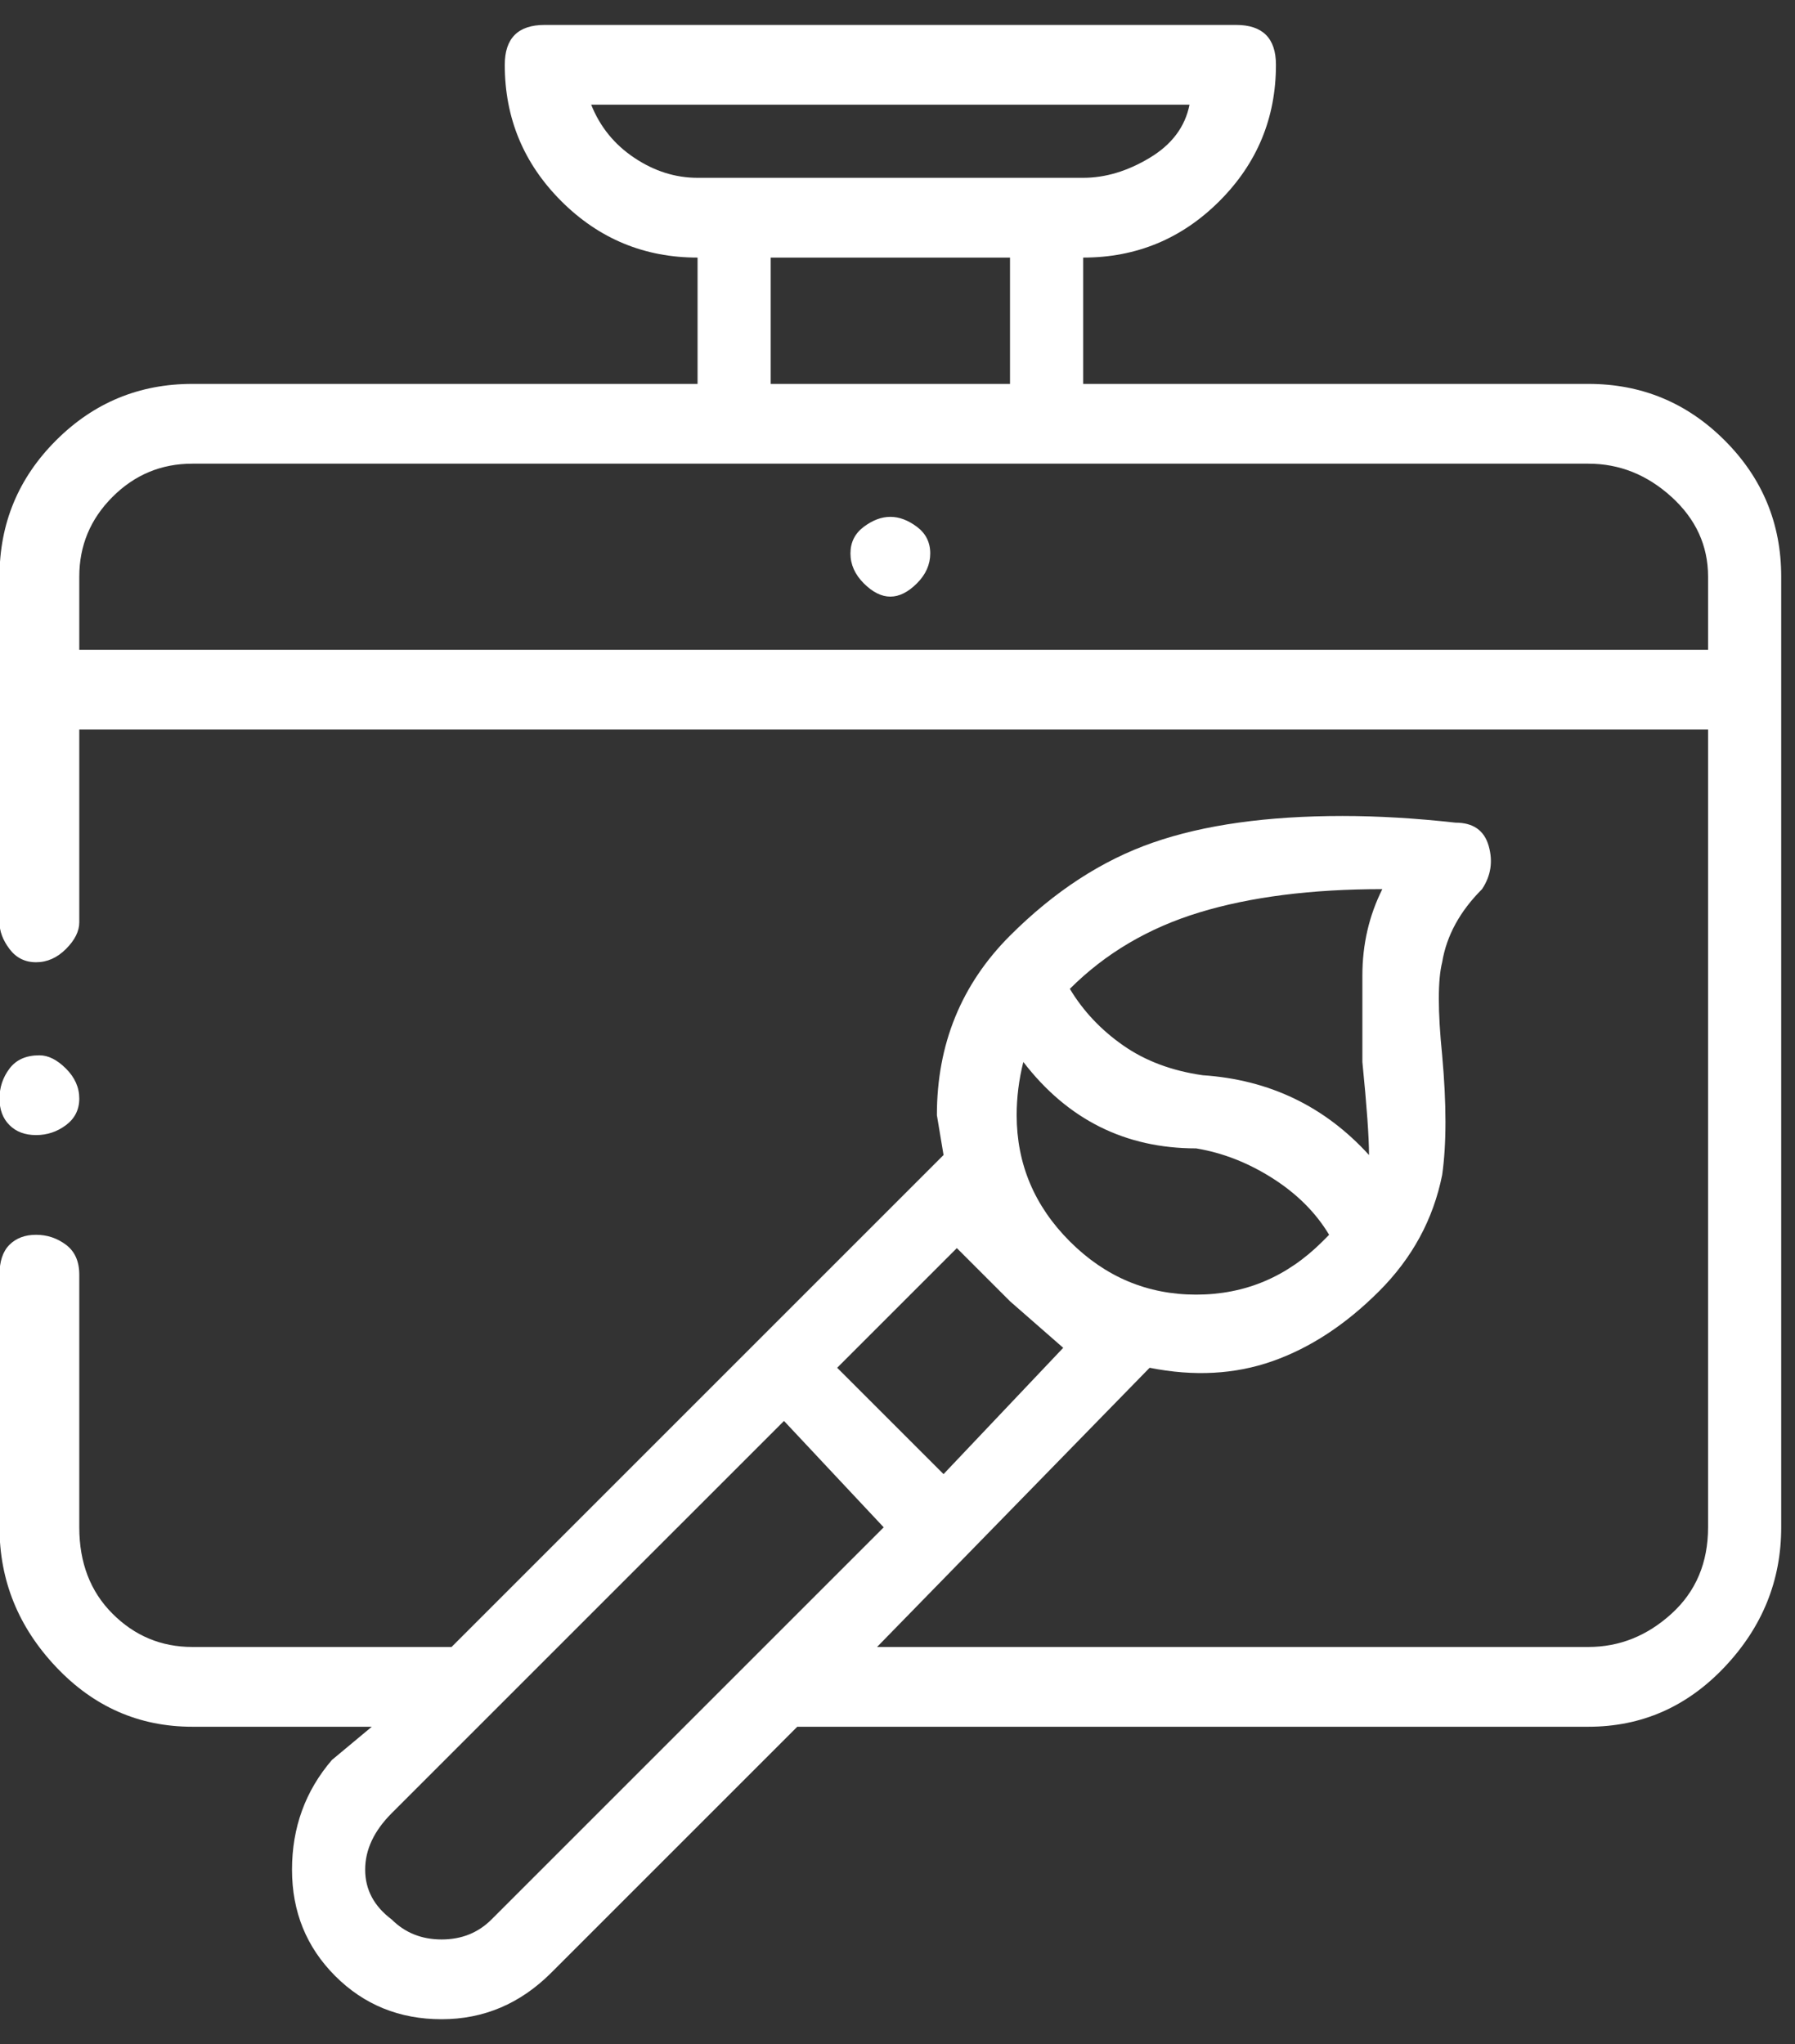 <svg width="72" height="82" viewBox="0 0 72 82" fill="none" xmlns="http://www.w3.org/2000/svg" xmlns:xlink="http://www.w3.org/1999/xlink">
<rect x="0" y="0" width="72" height="82" fill="#333333" stroke="none"/>
<path d="M35.713,23.933C35.358,23.933 35.002,23.756 34.647,23.4C34.291,23.044 34.113,22.644 34.113,22.2C34.113,21.756 34.291,21.4 34.647,21.133C35.002,20.867 35.358,20.733 35.713,20.733C36.069,20.733 36.424,20.867 36.78,21.133C37.136,21.4 37.313,21.756 37.313,22.2C37.313,22.644 37.136,23.044 36.78,23.4C36.424,23.756 36.069,23.933 35.713,23.933ZM63.713,69.267L31.98,69.267L22.113,79.133C20.869,80.378 19.402,81 17.713,81C16.024,81 14.602,80.422 13.447,79.267C12.291,78.111 11.713,76.689 11.713,75C11.713,73.311 12.247,71.844 13.313,70.6L14.913,69.267L7.713,69.267C5.58,69.267 3.758,68.467 2.247,66.867C0.736,65.267 -0.02,63.4 -0.02,61.267L-0.02,51.133C-0.02,50.6 0.113,50.2 0.38,49.933C0.647,49.667 1.002,49.533 1.447,49.533C1.891,49.533 2.291,49.667 2.647,49.933C3.002,50.2 3.18,50.6 3.18,51.133L3.18,61.267C3.18,62.689 3.624,63.844 4.513,64.733C5.402,65.622 6.469,66.067 7.713,66.067L18.113,66.067L37.847,46.333L37.58,44.733C37.58,41.889 38.558,39.489 40.513,37.533C42.291,35.756 44.202,34.511 46.247,33.8C48.291,33.089 50.824,32.733 53.847,32.733C55.269,32.733 56.78,32.822 58.38,33C59.091,33 59.536,33.311 59.713,33.933C59.891,34.556 59.802,35.133 59.447,35.667C58.558,36.556 58.024,37.533 57.847,38.6C57.669,39.311 57.669,40.556 57.847,42.333C58.024,44.289 58.024,45.889 57.847,47.133C57.491,48.911 56.647,50.467 55.313,51.8C53.98,53.133 52.558,54.067 51.047,54.6C49.536,55.133 47.891,55.222 46.113,54.867L35.18,66.067L63.713,66.067C64.958,66.067 66.069,65.622 67.047,64.733C68.024,63.844 68.513,62.689 68.513,61.267L68.513,29.267L3.18,29.267L3.18,37C3.18,37.356 3.002,37.711 2.647,38.067C2.291,38.422 1.891,38.6 1.447,38.6C1.002,38.6 0.647,38.422 0.38,38.067C0.113,37.711 -0.02,37.356 -0.02,37L-0.02,23.133C-0.02,21 0.736,19.178 2.247,17.667C3.758,16.156 5.58,15.4 7.713,15.4L27.98,15.4L27.98,10.333C25.847,10.333 24.024,9.578 22.513,8.067C21.002,6.556 20.247,4.733 20.247,2.6C20.247,2.067 20.38,1.667 20.647,1.4C20.913,1.133 21.313,1 21.847,1L49.58,1C50.113,1 50.513,1.133 50.78,1.4C51.047,1.667 51.18,2.067 51.18,2.6C51.18,4.733 50.424,6.556 48.913,8.067C47.402,9.578 45.58,10.333 43.447,10.333L43.447,15.4L63.713,15.4C65.847,15.4 67.669,16.156 69.18,17.667C70.691,19.178 71.447,21 71.447,23.133L71.447,61.267C71.447,63.4 70.691,65.267 69.18,66.867C67.669,68.467 65.847,69.267 63.713,69.267ZM15.713,77C16.247,77.533 16.913,77.8 17.713,77.8C18.513,77.8 19.18,77.533 19.713,77L35.447,61.267L31.447,57L15.713,72.733C15.002,73.444 14.647,74.2 14.647,75C14.647,75.8 15.002,76.467 15.713,77ZM42.913,39.667C43.447,40.556 44.158,41.311 45.047,41.933C45.936,42.556 47.002,42.956 48.247,43.133C50.913,43.311 53.136,44.378 54.913,46.333C54.913,45.622 54.824,44.378 54.647,42.6C54.647,41.178 54.647,40.022 54.647,39.133C54.647,37.889 54.913,36.733 55.447,35.667C52.602,35.667 50.158,35.978 48.113,36.6C46.069,37.222 44.336,38.244 42.913,39.667ZM53.047,49.8C53.047,49.8 53.136,49.711 53.313,49.533C52.78,48.644 52.024,47.889 51.047,47.267C50.069,46.644 49.047,46.244 47.98,46.067C45.136,46.067 42.824,44.911 41.047,42.6C40.869,43.311 40.78,44.022 40.78,44.733C40.78,46.689 41.491,48.378 42.913,49.8C44.336,51.222 46.024,51.933 47.98,51.933C49.936,51.933 51.624,51.222 53.047,49.8ZM40.513,52.2L38.38,50.067L33.58,54.867L37.847,59.133L42.647,54.067L40.513,52.2ZM47.713,4.2L23.713,4.2C24.069,5.089 24.647,5.8 25.447,6.333C26.247,6.867 27.091,7.133 27.98,7.133L43.447,7.133C44.336,7.133 45.224,6.867 46.113,6.333C47.002,5.8 47.536,5.089 47.713,4.2ZM40.513,10.333L30.913,10.333L30.913,15.4L40.513,15.4L40.513,10.333ZM63.713,18.6L7.713,18.6C6.469,18.6 5.402,19.044 4.513,19.933C3.624,20.822 3.18,21.889 3.18,23.133L3.18,26.067L68.513,26.067L68.513,23.133C68.513,21.889 68.024,20.822 67.047,19.933C66.069,19.044 64.958,18.6 63.713,18.6ZM1.58,42.333C1.936,42.333 2.291,42.511 2.647,42.867C3.002,43.222 3.18,43.622 3.18,44.067C3.18,44.511 3.002,44.867 2.647,45.133C2.291,45.4 1.891,45.533 1.447,45.533C1.002,45.533 0.647,45.4 0.38,45.133C0.113,44.867 -0.02,44.511 -0.02,44.067C-0.02,43.622 0.113,43.222 0.38,42.867C0.647,42.511 1.047,42.333 1.58,42.333Z" fill="#FFFFFF"/>
</svg>
